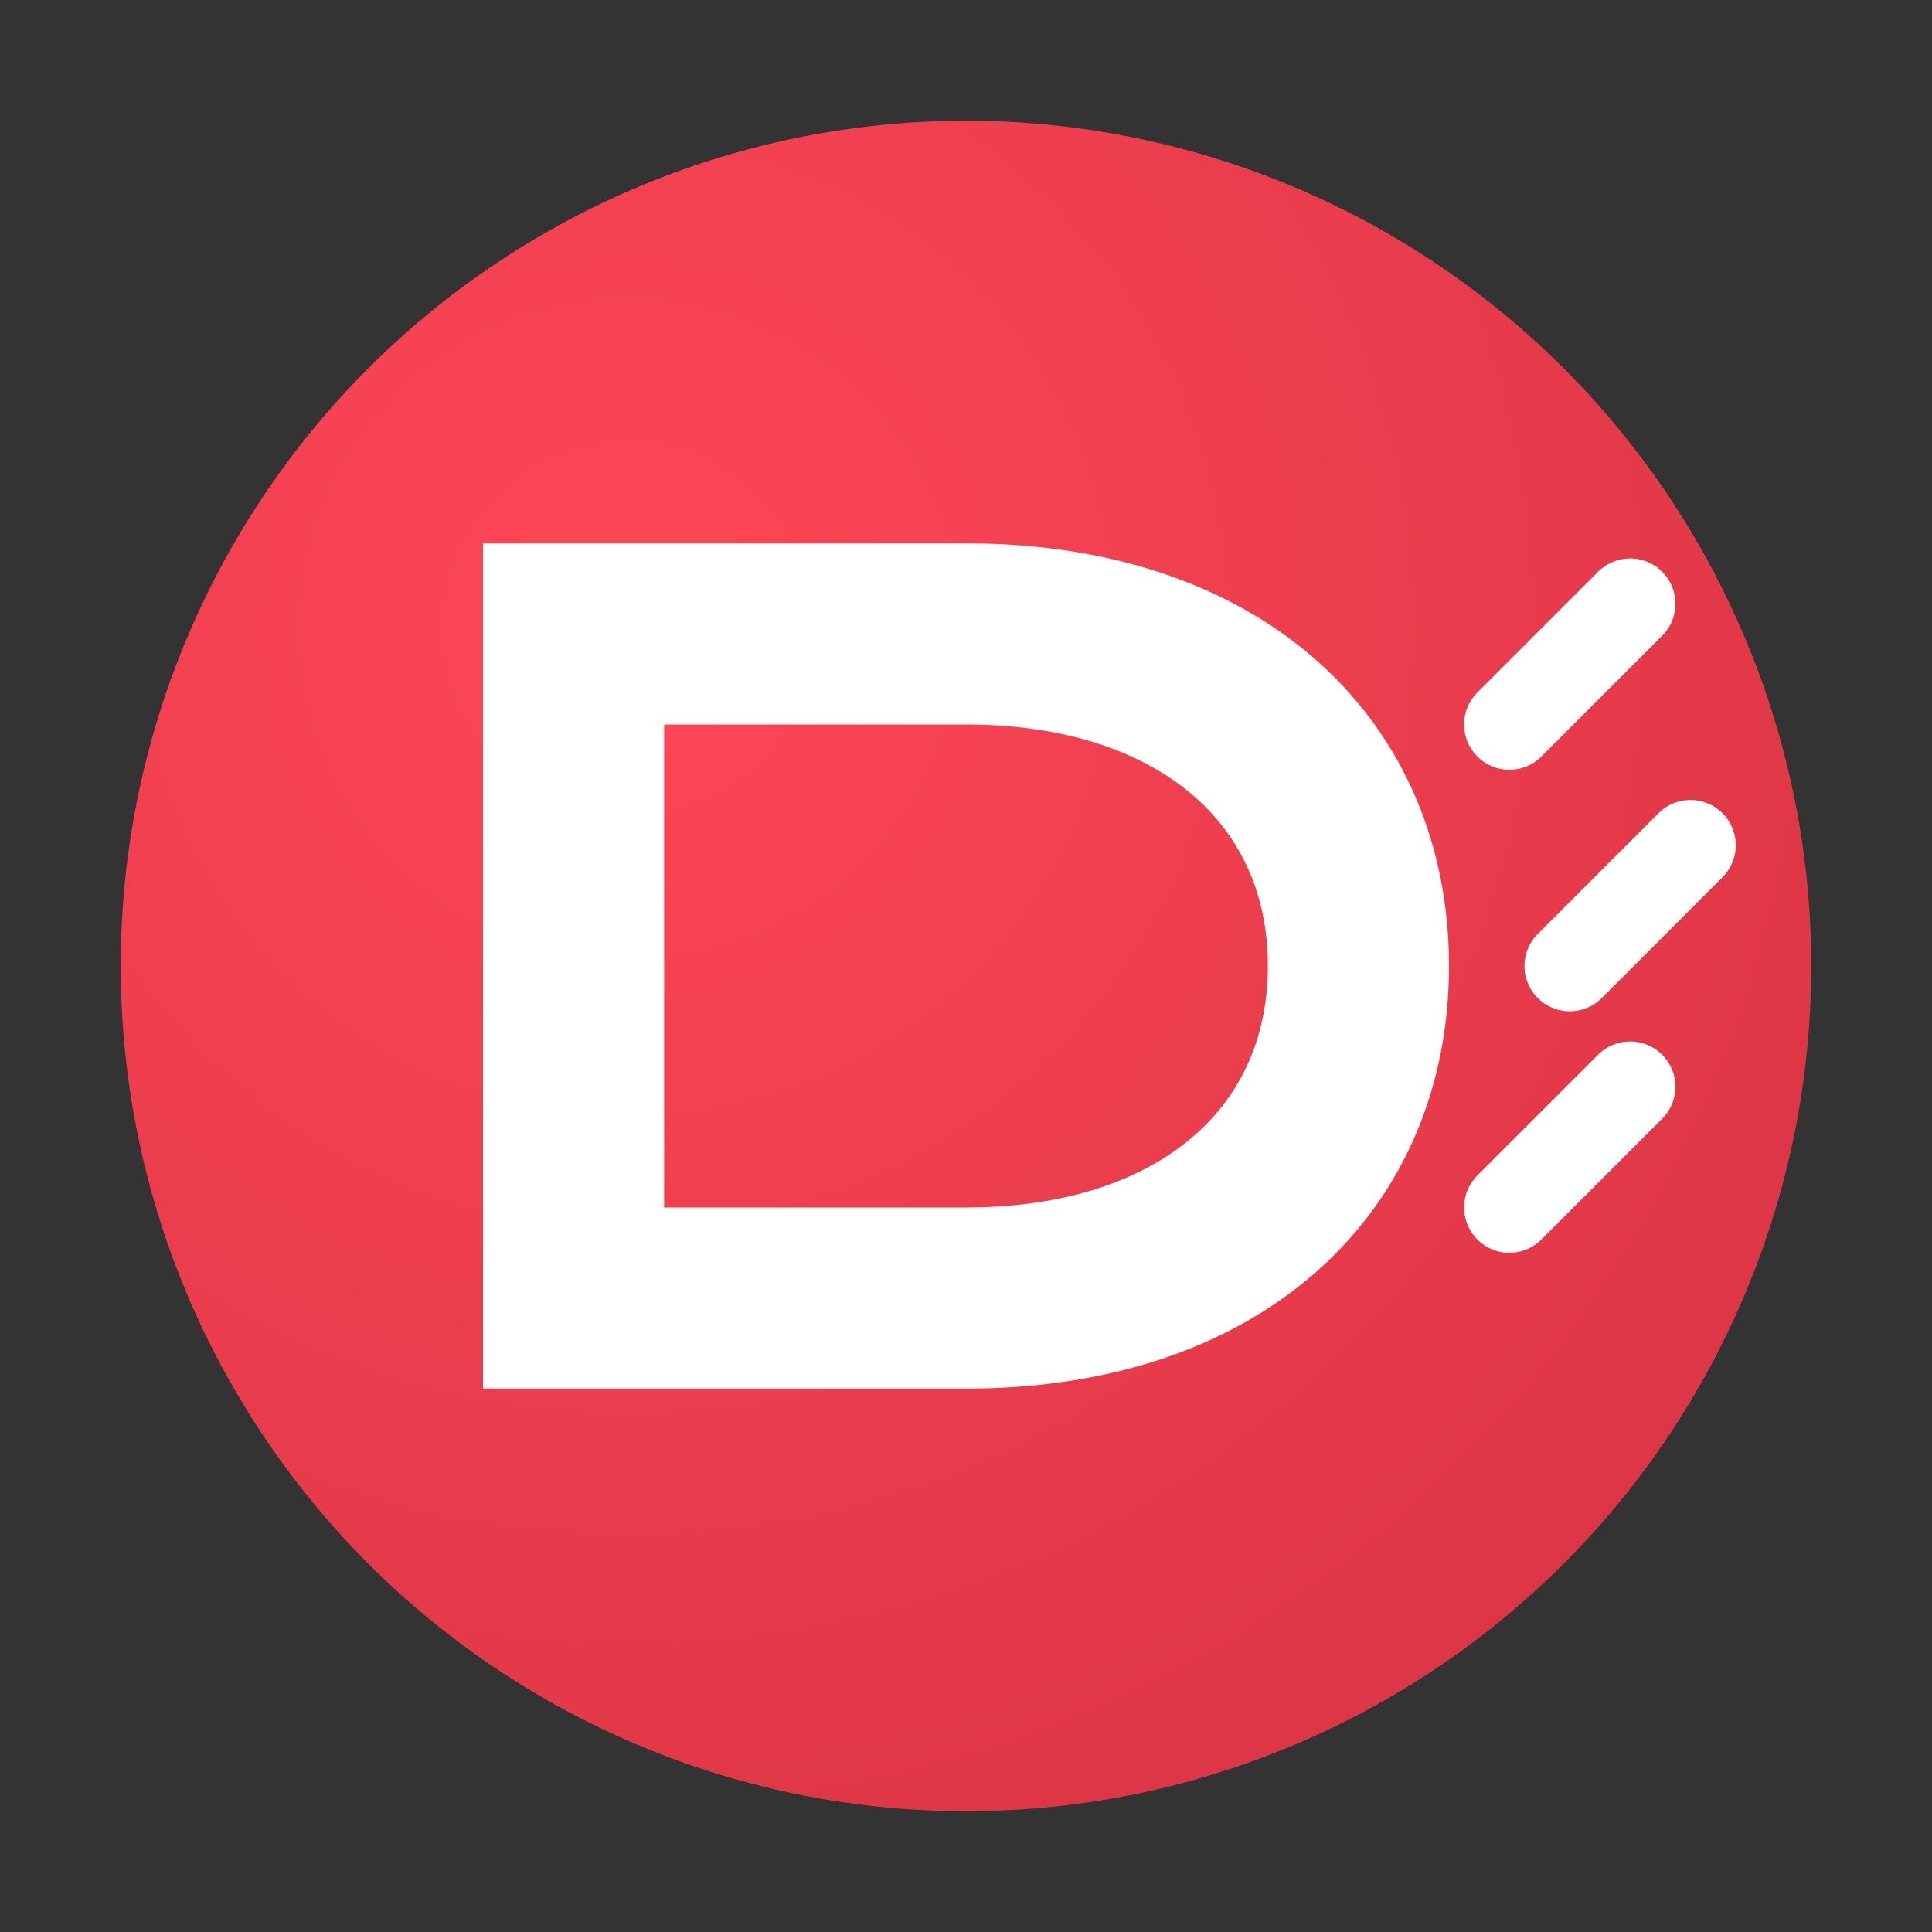 <svg xmlns="http://www.w3.org/2000/svg" viewBox="0 0 32 32" width="32" height="32">
  <rect x="0" y="0" width="32" height="32" fill="#333333" stroke="none"/>
  <defs>
    <radialGradient id="circleGrad" cx="0.3" cy="0.3" r="0.8">
      <stop offset="0%" stop-color="#ff4757"/>
      <stop offset="100%" stop-color="#dc3545"/>
    </radialGradient>
  </defs>
  
  <!-- Círculo principal -->
  <circle cx="16" cy="16" r="14" fill="url(#circleGrad)"/>
  
  <!-- Letra "D" -->
  <path d="M 8 9 L 8 23 L 16 23 C 21 23 24 20 24 16 C 24 12 21 9 16 9 Z M 11 12 L 16 12 C 19 12 21 13.5 21 16 C 21 18.5 19 20 16 20 L 11 20 Z" 
        fill="#ffffff"/>
  
  <!-- Elementos decorativos -->
  <g stroke="#ffffff" stroke-width="1.5" stroke-linecap="round">
    <line x1="25" y1="12" x2="27" y2="10"/>
    <line x1="26" y1="16" x2="28" y2="14"/>
    <line x1="25" y1="20" x2="27" y2="18"/>
  </g>
</svg> 
